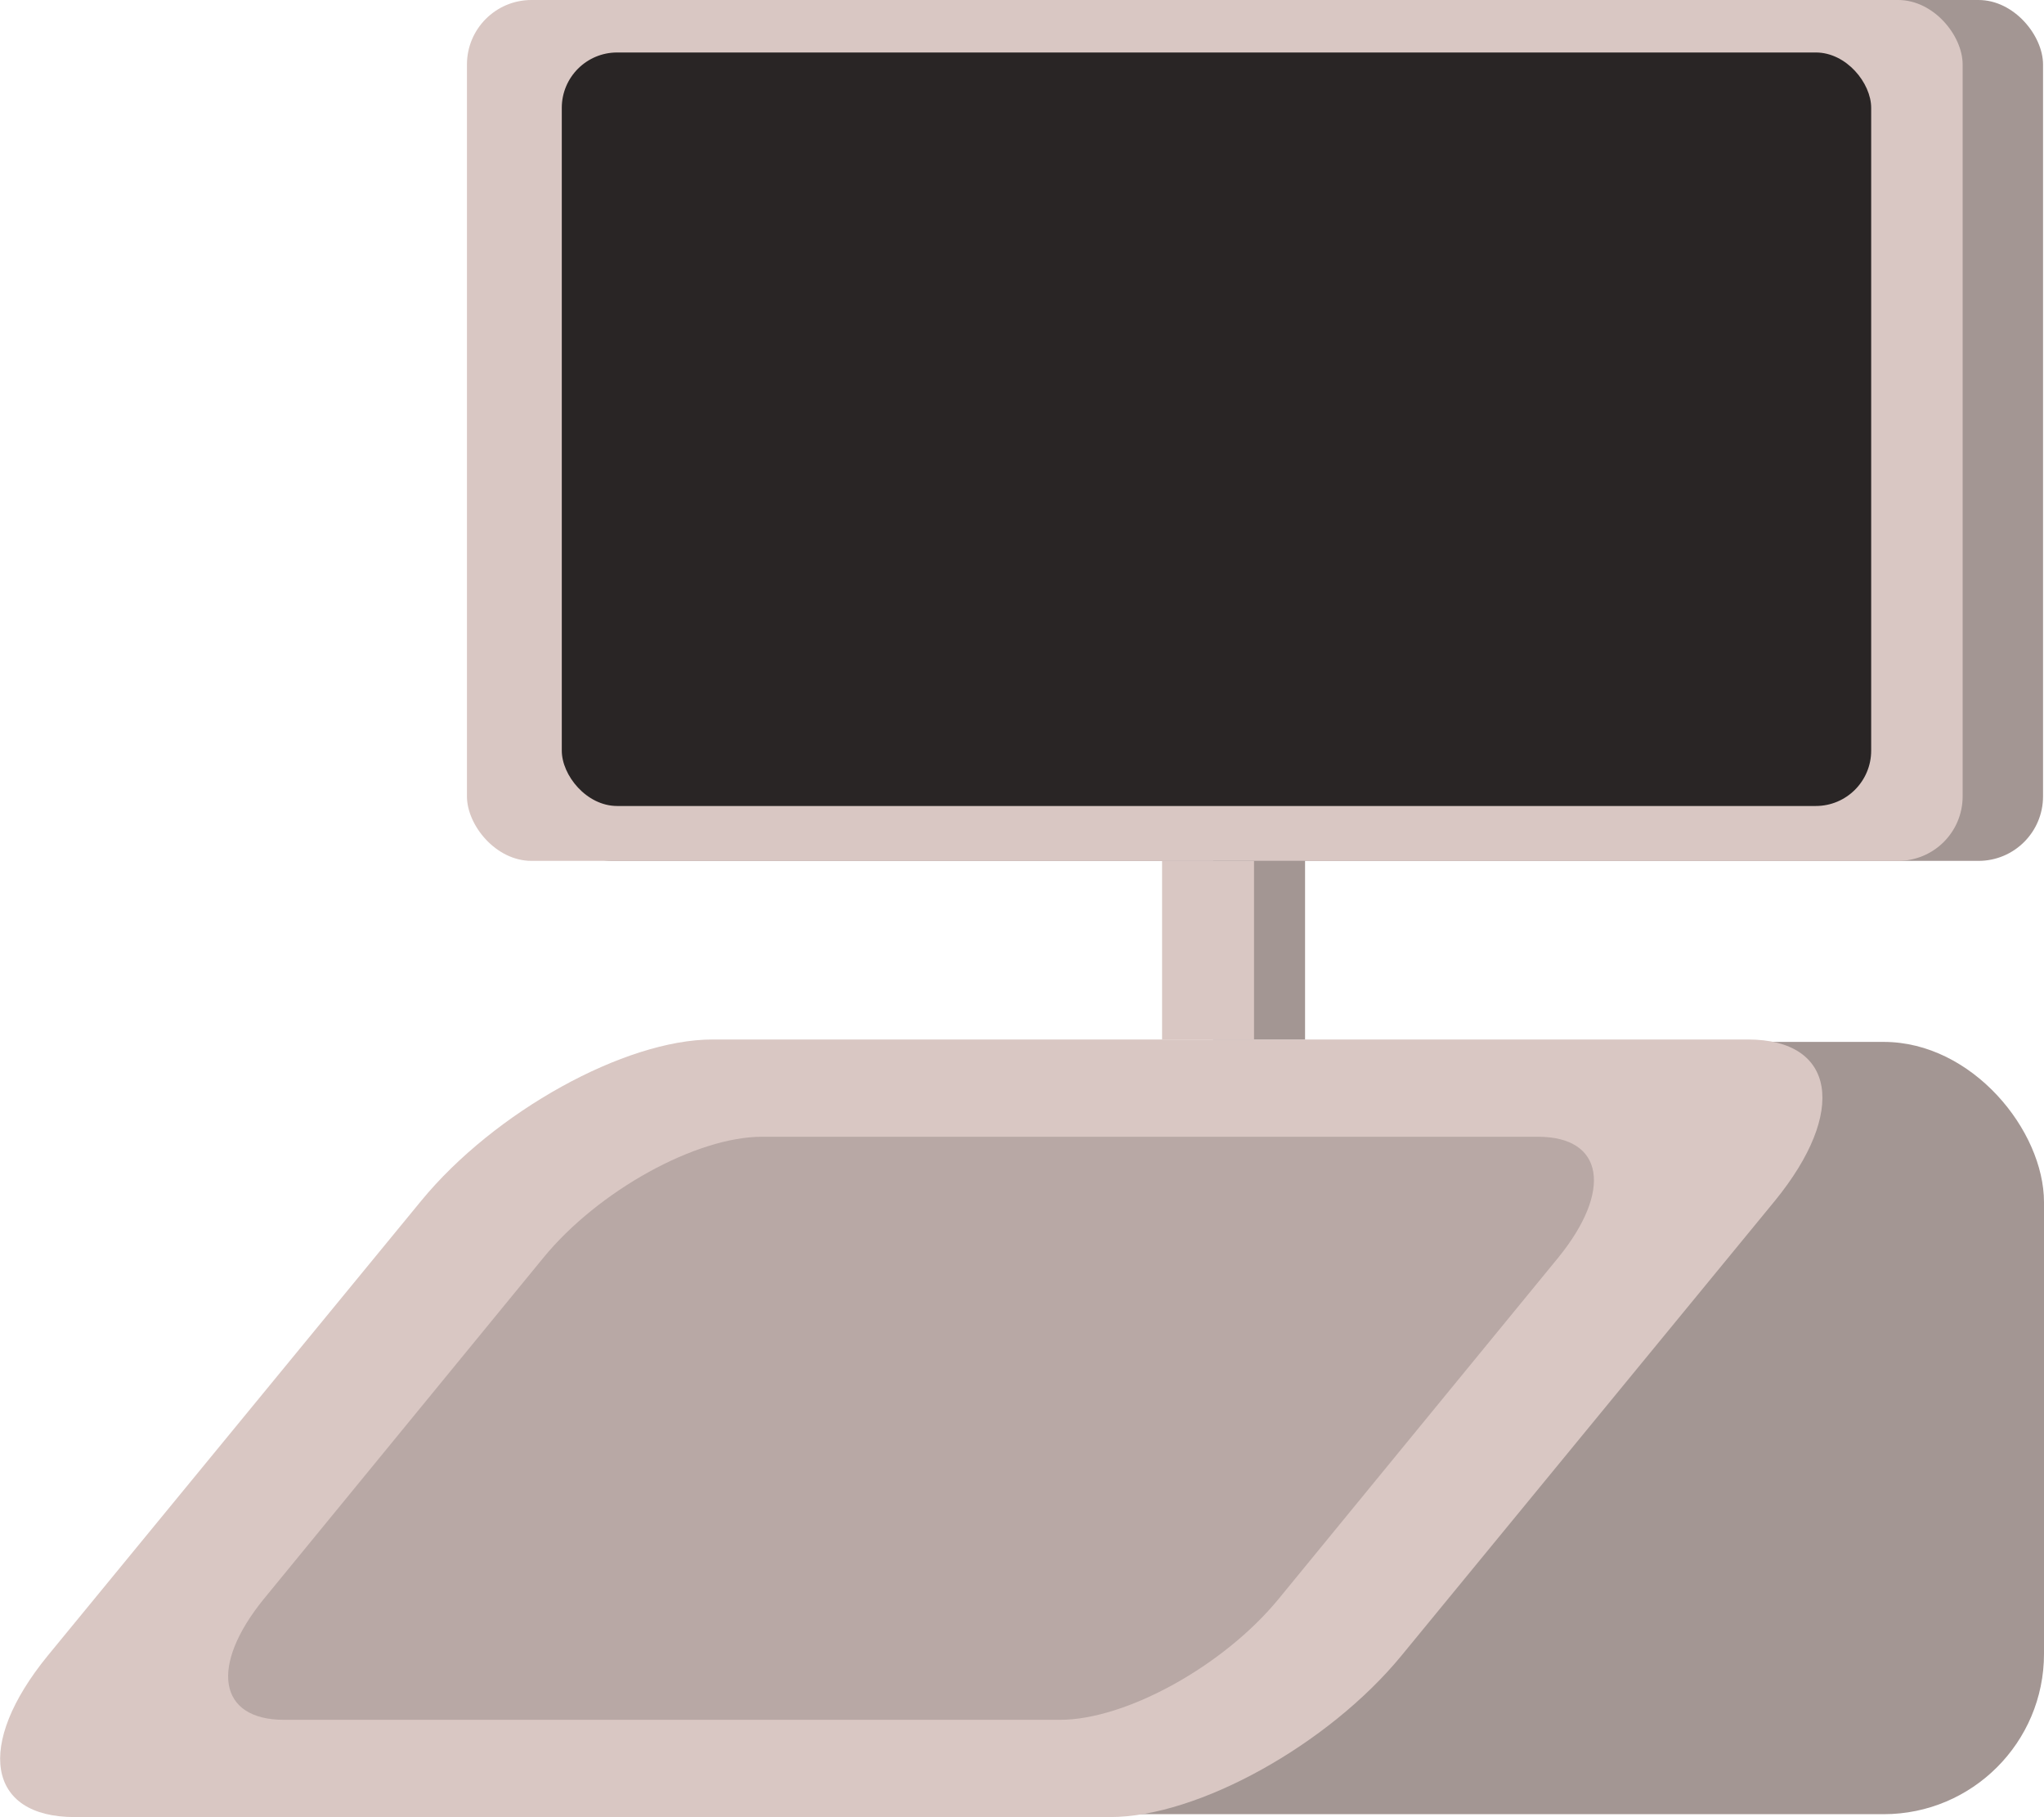 <?xml version="1.0" encoding="UTF-8"?>
<svg id="Layer_2" data-name="Layer 2" xmlns="http://www.w3.org/2000/svg" width="42.46" height="37.74" viewBox="0 0 42.46 37.74">
  <g id="Layer_1-2" data-name="Layer 1">
    <g>
      <rect x="14.16" y="21.64" width="28.3" height="16.04" rx="3.33" ry="3.33" fill="#a39693" stroke-width="0"/>
      <path d="M23.06,37.74H1.55c-1.82,0-2.07-1.5-.56-3.35l7.76-9.45c1.52-1.85,4.23-3.35,6.05-3.35h21.51c1.82,0,2.07,1.5.56,3.35l-7.76,9.45c-1.52,1.85-4.23,3.35-6.05,3.35Z" fill="#d9c7c3" stroke-width="0"/>
      <rect x="11.37" width="31.07" height="17.88" rx="1.34" ry="1.34" fill="#a39693" stroke-width="0"/>
      <path d="M22.02,35.72H5.9c-1.37,0-1.55-1.12-.42-2.51l5.81-7.09c1.14-1.39,3.17-2.51,4.54-2.51h16.12c1.37,0,1.55,1.12.42,2.51l-5.81,7.09c-1.14,1.39-3.17,2.51-4.54,2.51Z" fill="#b8a8a5" stroke-width="0"/>
      <rect x="9.7" width="31.07" height="17.88" rx="1.34" ry="1.34" fill="#d9c7c3" stroke-width="0"/>
      <rect x="11.67" y="1.09" width="27.2" height="15.65" rx="1.15" ry="1.15" fill="#292525" stroke-width="0"/>
      <rect x="25.2" y="17.88" width="1.91" height="3.71" fill="#a39693" stroke-width="0"/>
      <rect x="24.14" y="17.88" width="1.91" height="3.71" fill="#d9c7c3" stroke-width="0"/>
    </g>
  </g>
</svg>